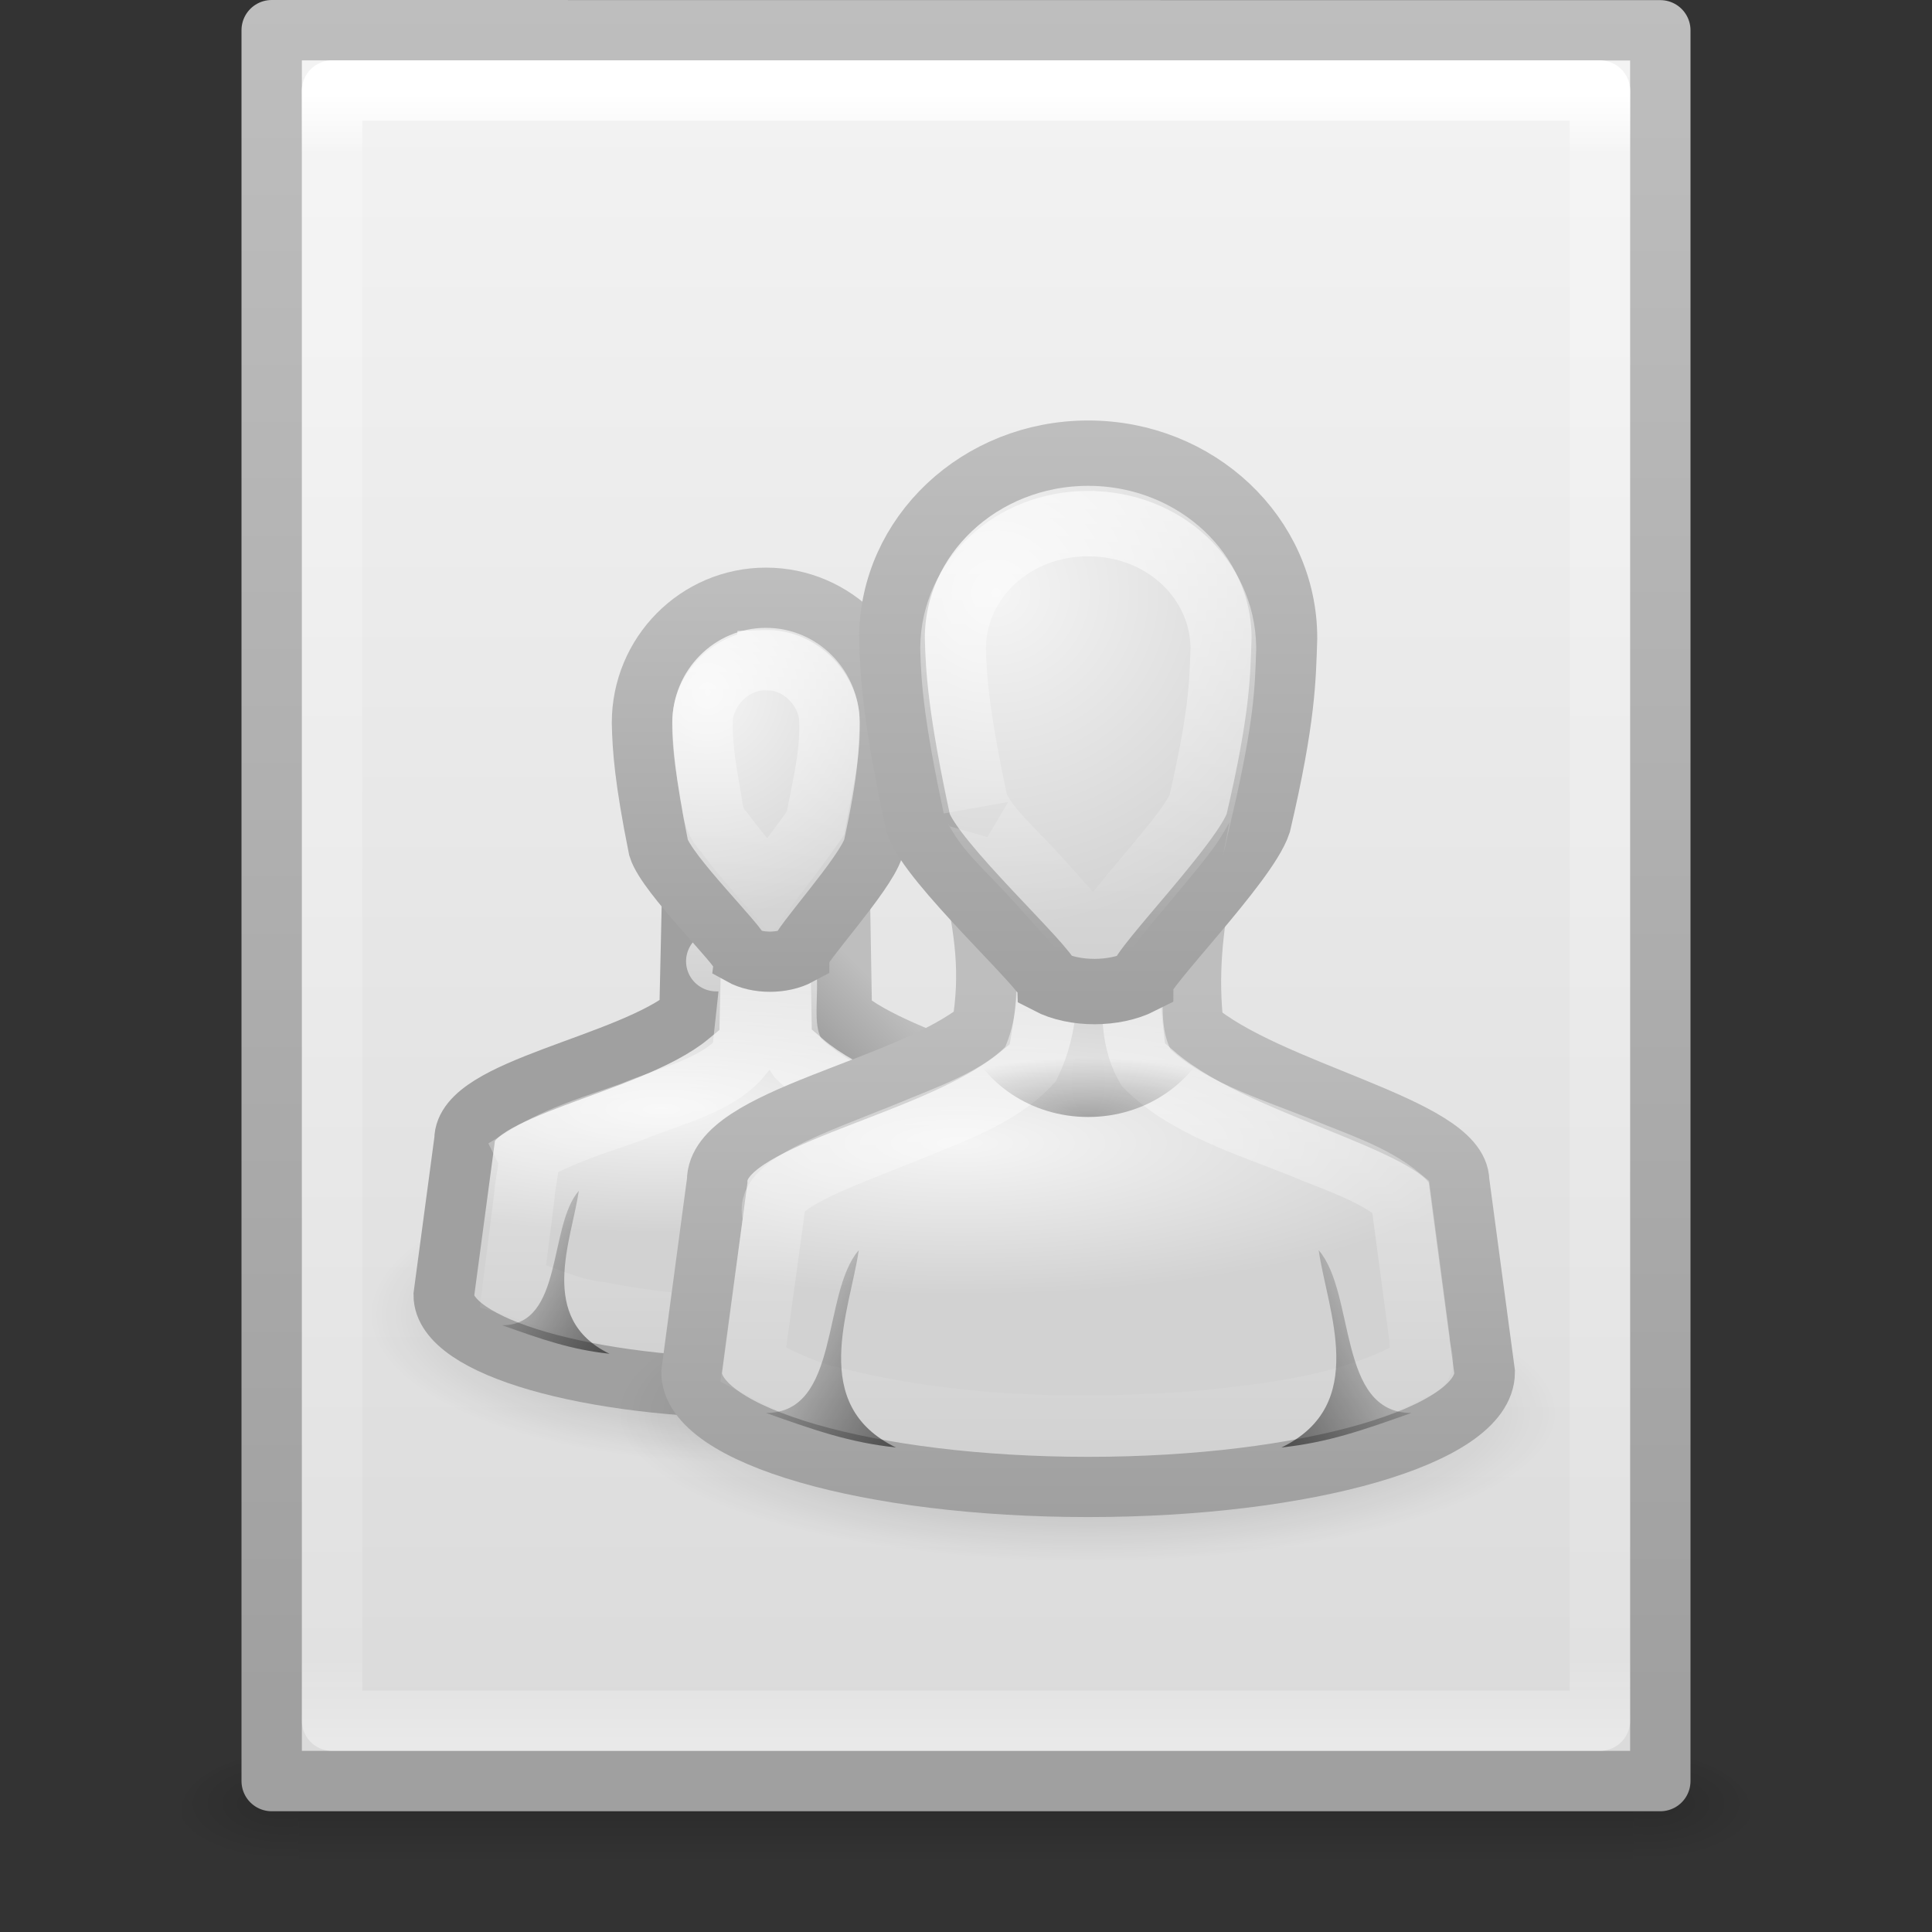 <?xml version="1.0" encoding="UTF-8" standalone="no"?>
<svg
   xmlns:dc="http://purl.org/dc/elements/1.1/"
   xmlns:cc="http://creativecommons.org/ns#"
   xmlns:rdf="http://www.w3.org/1999/02/22-rdf-syntax-ns#"
   xmlns:svg="http://www.w3.org/2000/svg"
   xmlns="http://www.w3.org/2000/svg"
   xmlns:xlink="http://www.w3.org/1999/xlink"
   version="1.1"
   id="svg3182"
   height="32px"
   width="32px">
  <rect width="100%" height="100%" fill="#333333" stroke="none"/>
  <defs
     id="defs3184">
    <linearGradient
       y2="43"
       x2="24"
       y1="5.564"
       x1="24"
       gradientTransform="matrix(0.568,0,0,0.73,2.378,-2.514)"
       gradientUnits="userSpaceOnUse"
       id="linearGradient3119"
       xlink:href="#linearGradient3977" />
    <linearGradient
       id="linearGradient3977">
      <stop
         offset="0"
         style="stop-color:#ffffff;stop-opacity:1;"
         id="stop3979" />
      <stop
         id="stop3981"
         style="stop-color:#ffffff;stop-opacity:0.235;"
         offset="0.036" />
      <stop
         offset="0.951"
         style="stop-color:#ffffff;stop-opacity:0.157;"
         id="stop3983" />
      <stop
         offset="1"
         style="stop-color:#ffffff;stop-opacity:0.392;"
         id="stop3985" />
    </linearGradient>
    <linearGradient
       y2="47.013"
       x2="25.132"
       y1="0.985"
       x1="25.132"
       gradientTransform="matrix(0.657,0,0,0.63,0.229,-1.09)"
       gradientUnits="userSpaceOnUse"
       id="linearGradient3122"
       xlink:href="#linearGradient3600-4" />
    <linearGradient
       id="linearGradient3600-4">
      <stop
         id="stop3602-7"
         style="stop-color:#f4f4f4;stop-opacity:1"
         offset="0" />
      <stop
         id="stop3604-6"
         style="stop-color:#dbdbdb;stop-opacity:1"
         offset="1" />
    </linearGradient>
    <linearGradient
       y2="2.906"
       x2="-51.786"
       y1="50.786"
       x1="-51.786"
       gradientTransform="matrix(0.531,0,0,0.59,39.27,-1.792)"
       gradientUnits="userSpaceOnUse"
       id="linearGradient3124"
       xlink:href="#linearGradient3104-5" />
    <linearGradient
       id="linearGradient3104-5">
      <stop
         id="stop3106-6"
         style="stop-color:#a0a0a0;stop-opacity:1;"
         offset="0" />
      <stop
         id="stop3108-9"
         style="stop-color:#bebebe;stop-opacity:1;"
         offset="1" />
    </linearGradient>
    <radialGradient
       r="117.143"
       fy="486.648"
       fx="605.714"
       cy="486.648"
       cx="605.714"
       gradientTransform="matrix(0.016,0,0,0.008,17.61,25.981)"
       gradientUnits="userSpaceOnUse"
       id="radialGradient3045"
       xlink:href="#linearGradient5060" />
    <linearGradient
       id="linearGradient5060">
      <stop
         offset="0"
         style="stop-color:#000000;stop-opacity:1"
         id="stop5062" />
      <stop
         offset="1"
         style="stop-color:#000000;stop-opacity:0"
         id="stop5064" />
    </linearGradient>
    <radialGradient
       r="117.143"
       fy="486.648"
       fx="605.714"
       cy="486.648"
       cx="605.714"
       gradientTransform="matrix(-0.016,0,0,0.008,14.39,25.981)"
       gradientUnits="userSpaceOnUse"
       id="radialGradient3048"
       xlink:href="#linearGradient5060" />
    <linearGradient
       id="linearGradient5048">
      <stop
         offset="0"
         style="stop-color:#000000;stop-opacity:0"
         id="stop5050" />
      <stop
         offset="0.5"
         style="stop-color:#000000;stop-opacity:1"
         id="stop5056" />
      <stop
         offset="1"
         style="stop-color:#000000;stop-opacity:0"
         id="stop5052" />
    </linearGradient>
    <linearGradient
       xlink:href="#linearGradient5048"
       id="linearGradient3180"
       gradientUnits="userSpaceOnUse"
       gradientTransform="matrix(0.046,0,0,0.008,-0.542,25.981)"
       x1="302.857"
       y1="366.648"
       x2="302.857"
       y2="609.505" />
    <radialGradient
       gradientTransform="matrix(0.357,0,0,0.143,8.071,25.072)"
       gradientUnits="userSpaceOnUse"
       xlink:href="#linearGradient5060-9"
       id="radialGradient3283"
       fy="41.5"
       fx="32"
       r="21"
       cy="41.5"
       cx="32" />
    <linearGradient
       id="linearGradient5060-9">
      <stop
         offset="0"
         style="stop-color:#000000;stop-opacity:1"
         id="stop5062-9" />
      <stop
         offset="1"
         style="stop-color:#000000;stop-opacity:0"
         id="stop5064-1" />
    </linearGradient>
    <radialGradient
       gradientTransform="matrix(0.55,0,0,0.157,4.143,22.342)"
       gradientUnits="userSpaceOnUse"
       xlink:href="#linearGradient6954"
       id="radialGradient3120"
       fy="28.66"
       fx="25"
       r="16"
       cy="28.66"
       cx="25" />
    <linearGradient
       id="linearGradient6954">
      <stop
         offset="0"
         style="stop-color:#f5f5f5;stop-opacity:1"
         id="stop6960" />
      <stop
         offset="1"
         style="stop-color:#d2d2d2;stop-opacity:1"
         id="stop6962" />
    </linearGradient>
    <linearGradient
       gradientTransform="matrix(0.419,0,0,0.42,7.419,13.819)"
       gradientUnits="userSpaceOnUse"
       xlink:href="#linearGradient3886"
       id="linearGradient3122-3"
       y2="22.329"
       x2="32.763"
       y1="25.085"
       x1="30" />
    <linearGradient
       id="linearGradient3886">
      <stop
         offset="0"
         style="stop-color:#a0a0a0;stop-opacity:1"
         id="stop3888" />
      <stop
         offset="1"
         style="stop-color:#bebebe;stop-opacity:1"
         id="stop3890" />
    </linearGradient>
    <linearGradient
       gradientTransform="matrix(0.387,0,0,0.386,8.341,14.999)"
       gradientUnits="userSpaceOnUse"
       xlink:href="#linearGradient3341"
       id="linearGradient3117"
       y2="43.309"
       x2="30"
       y1="21.687"
       x1="29.968" />
    <linearGradient
       id="linearGradient3341">
      <stop
         offset="0"
         style="stop-color:#ffffff;stop-opacity:1"
         id="stop3343" />
      <stop
         offset="1"
         style="stop-color:#ffffff;stop-opacity:0"
         id="stop3345" />
    </linearGradient>
    <radialGradient
       gradientTransform="matrix(0.547,-0.048,0.043,0.574,3.867,12.588)"
       gradientUnits="userSpaceOnUse"
       xlink:href="#linearGradient6954"
       id="radialGradient3112"
       fy="12.313"
       fx="26.376"
       r="8"
       cy="12.313"
       cx="26.376" />
    <linearGradient
       gradientTransform="matrix(0.333,0,0,0.362,10,14.481)"
       gradientUnits="userSpaceOnUse"
       xlink:href="#linearGradient3886"
       id="linearGradient3114"
       y2="4.12"
       x2="34.221"
       y1="27.266"
       x1="34.221" />
    <linearGradient
       gradientTransform="matrix(0.62,0,0,0.359,3.833,16.284)"
       gradientUnits="userSpaceOnUse"
       xlink:href="#linearGradient5060-4"
       id="linearGradient3109"
       y2="37.438"
       x2="17"
       y1="39"
       x1="22" />
    <linearGradient
       id="linearGradient5060-4">
      <stop
         offset="0"
         style="stop-color:#000000;stop-opacity:1"
         id="stop5062-7" />
      <stop
         offset="1"
         style="stop-color:#000000;stop-opacity:0"
         id="stop5064-6" />
    </linearGradient>
    <linearGradient
       gradientTransform="matrix(0.28,0,0,0.309,11.596,15.22)"
       gradientUnits="userSpaceOnUse"
       xlink:href="#linearGradient3341"
       id="linearGradient3106"
       y2="26.283"
       x2="30"
       y1="6.781"
       x1="29.998" />
    <radialGradient
       gradientTransform="matrix(0.452,0,0,0.143,12.024,27.071)"
       gradientUnits="userSpaceOnUse"
       xlink:href="#linearGradient5060-4"
       id="radialGradient3103"
       fy="41.5"
       fx="32"
       r="21"
       cy="41.5"
       cx="32" />
    <radialGradient
       gradientTransform="matrix(0.677,0,0,0.193,6.984,21.998)"
       gradientUnits="userSpaceOnUse"
       xlink:href="#linearGradient6954"
       id="radialGradient3098"
       fy="28.66"
       fx="25"
       r="16"
       cy="28.66"
       cx="25" />
    <linearGradient
       gradientTransform="matrix(0.516,0,0,0.517,11.016,11.508)"
       gradientUnits="userSpaceOnUse"
       xlink:href="#linearGradient3886"
       id="linearGradient3100"
       y2="24.818"
       x2="35.612"
       y1="45.473"
       x1="35.612" />
    <linearGradient
       gradientTransform="matrix(0.498,0,0,0.486,11.555,12.565)"
       gradientUnits="userSpaceOnUse"
       xlink:href="#linearGradient3341"
       id="linearGradient3095"
       y2="43.531"
       x2="29.996"
       y1="21.44"
       x1="29.996" />
    <radialGradient
       gradientTransform="matrix(0.866,-0.071,0.068,0.849,0.961,7.795)"
       gradientUnits="userSpaceOnUse"
       xlink:href="#linearGradient3880"
       id="radialGradient3089"
       fy="12.313"
       fx="26.376"
       r="8"
       cy="12.313"
       cx="26.376" />
    <linearGradient
       id="linearGradient3880">
      <stop
         offset="0"
         style="stop-color:#f5f5f5;stop-opacity:1"
         id="stop3882" />
      <stop
         offset="1"
         style="stop-color:#d2d2d2;stop-opacity:1"
         id="stop3884" />
    </linearGradient>
    <linearGradient
       gradientTransform="matrix(0.528,0,0,0.536,10.669,10.596)"
       gradientUnits="userSpaceOnUse"
       xlink:href="#linearGradient3886"
       id="linearGradient3092"
       y2="4.488"
       x2="32.823"
       y1="26.94"
       x1="32.823" />
    <linearGradient
       gradientTransform="matrix(0.75,0,0,0.435,6.872,14.917)"
       gradientUnits="userSpaceOnUse"
       xlink:href="#linearGradient5060-4"
       id="linearGradient3086"
       y2="37.438"
       x2="17"
       y1="39"
       x1="22" />
    <radialGradient
       gradientTransform="matrix(0.815,-3.8844793e-7,1.136461e-7,0.253,2.052,18.59)"
       gradientUnits="userSpaceOnUse"
       xlink:href="#linearGradient5060-4"
       id="radialGradient3083"
       fy="33.188"
       fx="30"
       r="4.688"
       cy="33.188"
       cx="30" />
    <linearGradient
       gradientTransform="matrix(-0.75,0,0,0.435,46.15,14.917)"
       gradientUnits="userSpaceOnUse"
       xlink:href="#linearGradient5060-4"
       id="linearGradient3080"
       y2="37.438"
       x2="17"
       y1="39"
       x1="22" />
    <linearGradient
       gradientTransform="matrix(0.484,0,0,0.494,11.967,11.337)"
       gradientUnits="userSpaceOnUse"
       xlink:href="#linearGradient3341"
       id="linearGradient3077"
       y2="24.913"
       x2="30"
       y1="6.334"
       x1="30" />
  </defs>
  <g
     id="layer1">
    <rect
       width="22.1"
       height="2"
       x="4.95"
       y="29"
       id="rect2879"
       style="opacity:0.15;fill:url(#linearGradient3180);fill-opacity:1;fill-rule:nonzero;stroke:none;stroke-width:1;marker:none;visibility:visible;display:inline;overflow:visible" />
    <path
       d="m 4.95,29 c 0,0 0,2 0,2 -0.807,0.004 -1.95,-0.448 -1.95,-1 0,-0.552 0.9,-1 1.95,-1 z"
       id="path2881"
       style="opacity:0.15;fill:url(#radialGradient3048);fill-opacity:1;fill-rule:nonzero;stroke:none;stroke-width:1;marker:none;visibility:visible;display:inline;overflow:visible" />
    <path
       d="m 27.05,29 c 0,0 0,2 0,2 0.807,0.004 1.95,-0.448 1.95,-1 0,-0.552 -0.9,-1 -1.95,-1 z"
       id="path2883"
       style="opacity:0.15;fill:url(#radialGradient3045);fill-opacity:1;fill-rule:nonzero;stroke:none;stroke-width:1;marker:none;visibility:visible;display:inline;overflow:visible" />
    <path
       d="m 4.5,0.5 c 5.27,0 23,0.002 23,0.002 l 2.8e-5,28.998 c 0,0 -15.333,0 -23,0 0,-9.667 0,-19.333 0,-29 z"
       id="path4160-3"
       style="fill:url(#linearGradient3122);fill-opacity:1;stroke:url(#linearGradient3124);stroke-width:1;stroke-linecap:butt;stroke-linejoin:round;stroke-miterlimit:4;stroke-opacity:1;stroke-dasharray:none;stroke-dashoffset:0;display:inline" />
    <path
       id="rect6741-1"
       d="m 26.5,28.5 -21,0 0,-27 21,0 z"
       style="fill:none;stroke:url(#linearGradient3119);stroke-width:1;stroke-linecap:round;stroke-linejoin:round;stroke-miterlimit:4;stroke-opacity:1;stroke-dasharray:none;stroke-dashoffset:0" />
    <g
       id="g4196"
       transform="matrix(0.821,0,0,0.817,-3.733,-3.558)">
      <path
         style="opacity:0.3;fill:url(#radialGradient3283);fill-opacity:1;stroke:none"
         id="path3823-1"
         d="m 27,31.001 c -3.03e-4,1.657 -3.358,3 -7.5,3 -4.142,0 -7.5,-1.343 -7.5,-3 -3.03e-4,-1.657 3.358,-3 7.5,-3 4.142,0 7.5,1.343 7.5,3 z" />
      <path
         style="fill:url(#radialGradient3120);fill-opacity:1;stroke:url(#linearGradient3122-3);stroke-width:1.221;stroke-miterlimit:4;stroke-opacity:1;stroke-dasharray:none"
         id="path3766-9"
         d="m 18.513,22.425 -0.056,2.519 c -1.221,1.014 -4.542,1.469 -4.538,2.519 l -0.419,3.148 c 0,1.043 2.91,1.889 6.5,1.889 3.59,0 6.5,-0.846 6.5,-1.889 L 26.081,27.462 C 26.076,26.564 22.736,25.993 21.53,24.944 l -0.043,-2.519 -2.974,0 0,0 z" />
      <path
         style="opacity:0.6;fill:none;stroke:url(#linearGradient3117);stroke-width:1.221;stroke-miterlimit:4;stroke-opacity:1;stroke-dasharray:none"
         id="path4094"
         d="m 19.515,25.762 c -0.487,0.613 -1.524,0.832 -2.216,1.131 -0.713,0.255 -1.451,0.469 -2.101,0.868 0.064,0.126 -0.06,0.572 -0.072,0.835 -0.076,0.609 -0.153,1.218 -0.229,1.827 0.59,0.176 1.143,0.47 1.765,0.532 2.181,0.432 4.445,0.382 6.629,-0.004 0.555,-0.106 1.087,-0.305 1.597,-0.54 0.17,-0.289 -0.037,-0.648 -0.029,-0.974 -0.065,-0.534 -0.131,-1.067 -0.196,-1.6 -1.28,-0.795 -2.913,-0.95 -4.019,-2.033 -0.39,-0.561 -0.15,-1.266 -0.252,-1.892 -0.242,-0.158 -0.586,-0.033 -0.877,-0.069 -0.945,0 -0.426,0 0.207,0 z" />
      <path
         style="fill:url(#radialGradient3112);fill-opacity:1;stroke:url(#linearGradient3114);stroke-width:1.221;stroke-miterlimit:4;stroke-opacity:1;stroke-dasharray:none"
         id="path3764-3"
         d="m 20,16.473 c -1.381,0 -2.5,1.135 -2.5,2.535 0.011,0.518 0.052,1.134 0.333,2.535 0.167,0.543 1.653,1.992 1.667,2.173 0.323,0.181 0.833,0.181 1.167,0 0,-0.181 1.333,-1.63 1.5,-2.173 0.317,-1.456 0.316,-1.992 0.333,-2.535 0,-1.4 -1.119,-2.535 -2.5,-2.535 l 0,0 z" />
      <path
         style="opacity:0.5;fill:url(#linearGradient3109);fill-opacity:1;stroke:none"
         id="path3848-9"
         d="m 16.844,31.8 c -1.464,-0.712 -0.766,-2.293 -0.62,-3.304 -0.62,0.718 -0.308,2.726 -1.547,2.726 0.826,0.294 1.392,0.494 2.166,0.578 z" />
      <path
         style="opacity:0.6;fill:none;stroke:url(#linearGradient3106);stroke-width:1.221;stroke-miterlimit:4;stroke-opacity:1;stroke-dasharray:none"
         id="path4066"
         d="m 20.001,17.74 c -0.671,-0.019 -1.285,0.588 -1.282,1.27 -0.01,0.554 0.104,1.101 0.194,1.645 0.023,0.213 0.083,0.411 0.237,0.566 0.281,0.383 0.594,0.742 0.904,1.101 0.318,-0.424 0.644,-0.842 0.945,-1.279 0.128,-0.722 0.329,-1.446 0.275,-2.186 -0.083,-0.619 -0.65,-1.136 -1.273,-1.118 z" />
      <path
         style="opacity:0.3;fill:url(#radialGradient3103);fill-opacity:1;stroke:none"
         id="path3823"
         d="m 36,33 c 0,1.657 -4.253,3 -9.5,3 -5.247,0 -9.5,-1.343 -9.5,-3 0,-1.657 4.253,-3 9.5,-3 5.247,0 9.5,1.343 9.5,3 z" />
      <path
         style="fill:url(#radialGradient3098);fill-opacity:1;stroke:url(#linearGradient3100);stroke-width:1.221;stroke-miterlimit:4;stroke-opacity:1;stroke-dasharray:none"
         id="path3766"
         d="m 24.177,22.1 c 0.238,1.125 0.37,1.975 0.177,3.1 -1.502,1.248 -5.345,1.808 -5.339,3.1 l -0.516,3.875 c 0,1.284 3.582,2.325 8,2.325 4.418,0 8,-1.041 8,-2.325 l -0.516,-3.875 c -0.006,-1.105 -3.871,-1.808 -5.355,-3.1 -0.127,-1.044 -0.026,-2.056 0.194,-3.1 l -4.645,0 0,0 z" />
      <path
         style="opacity:0.6;fill:none;stroke:url(#linearGradient3095);stroke-width:1.221;stroke-miterlimit:4;stroke-opacity:1"
         id="path3742"
         d="m 25.629,23.465 c 0.084,0.806 0.08,1.694 -0.29,2.461 -0.62,0.685 -1.661,1.029 -2.504,1.386 -1.397,0.567 -2.966,1.093 -2.681,1.709 l -0.41,3 c 0.296,0.151 1.043,0.55 1.568,0.647 2.433,0.627 4.988,0.682 7.485,0.489 1.459,-0.156 2.981,-0.332 4.278,-1.047 0.324,-0.069 0.103,-0.298 0.111,-0.616 l -0.382,-2.882 c -0.567,-0.473 -1.343,-0.709 -2.033,-1.002 -1.045,-0.421 -2.295,-0.802 -3.101,-1.607 -0.378,-0.649 -0.278,-1.448 -0.225,-2.151 0.251,-0.497 0.028,-0.378 -0.29,-0.385 z" />
      <path
         style="fill:url(#radialGradient3089);fill-opacity:1;stroke:url(#linearGradient3092);stroke-width:1.325;stroke-miterlimit:4;stroke-opacity:1;stroke-dasharray:none"
         id="path3764"
         d="m 26.5,13.542 c -2.186,0 -3.958,1.679 -3.958,3.75 0.017,0.766 0.082,1.677 0.528,3.75 0.264,0.804 2.617,2.947 2.639,3.214 0.512,0.268 1.319,0.268 1.847,0 0,-0.268 2.111,-2.411 2.375,-3.214 0.502,-2.155 0.501,-2.947 0.528,-3.75 0,-2.071 -1.772,-3.75 -3.958,-3.75 l 0,0 z" />
      <path
         style="opacity:0.5;fill:url(#linearGradient3086);fill-opacity:1;stroke:none"
         id="path3848"
         d="m 22.622,33.7 c -1.772,-0.862 -0.927,-2.775 -0.75,-4 C 21.122,30.57 21.5,33 20,33 c 1,0.356 1.685,0.598 2.622,0.7 l 0,0 z" />
      <path
         style="opacity:0.3;fill:url(#radialGradient3083);fill-opacity:1;stroke:none"
         id="path3833"
         d="M 24,25.35 C 24.366,26.31 25.343,27 26.5,27 c 1.157,0 2.134,-0.69 2.5,-1.65 l -5,0 0,0 z" />
      <path
         style="opacity:0.5;fill:url(#linearGradient3080);fill-opacity:1;stroke:none"
         id="path3720"
         d="m 30.4,33.7 c 1.772,-0.862 0.927,-2.775 0.75,-4 C 31.9,30.57 31.522,33 33.022,33 c -1,0.356 -1.685,0.598 -2.622,0.7 z" />
      <path
         style="opacity:0.6;fill:none;stroke:url(#linearGradient3077);stroke-width:1.325;stroke-miterlimit:4;stroke-opacity:1;stroke-dasharray:none"
         id="path3730"
         d="m 26.5,14.97 c -1.53,0 -2.709,1.135 -2.725,2.509 1.27e-4,0.006 -1.33e-4,0.023 0,0.029 0.015,0.654 0.079,1.41 0.459,3.201 -0.005,-0.034 0.089,0.188 0.287,0.433 0.213,0.263 0.52,0.561 0.803,0.865 0.283,0.304 0.55,0.617 0.775,0.865 0.087,0.095 0.158,0.172 0.23,0.26 0.153,0.033 0.381,0.03 0.574,0 0.057,-0.077 0.105,-0.147 0.172,-0.231 0.2,-0.251 0.435,-0.532 0.689,-0.836 0.253,-0.305 0.523,-0.629 0.717,-0.894 0.181,-0.247 0.282,-0.464 0.287,-0.461 0.423,-1.846 0.435,-2.464 0.459,-3.201 0,-0.009 1.1e-4,-0.019 0,-0.029 -0.016,-1.374 -1.195,-2.509 -2.725,-2.509 z" />
    </g>
  </g>
</svg>
